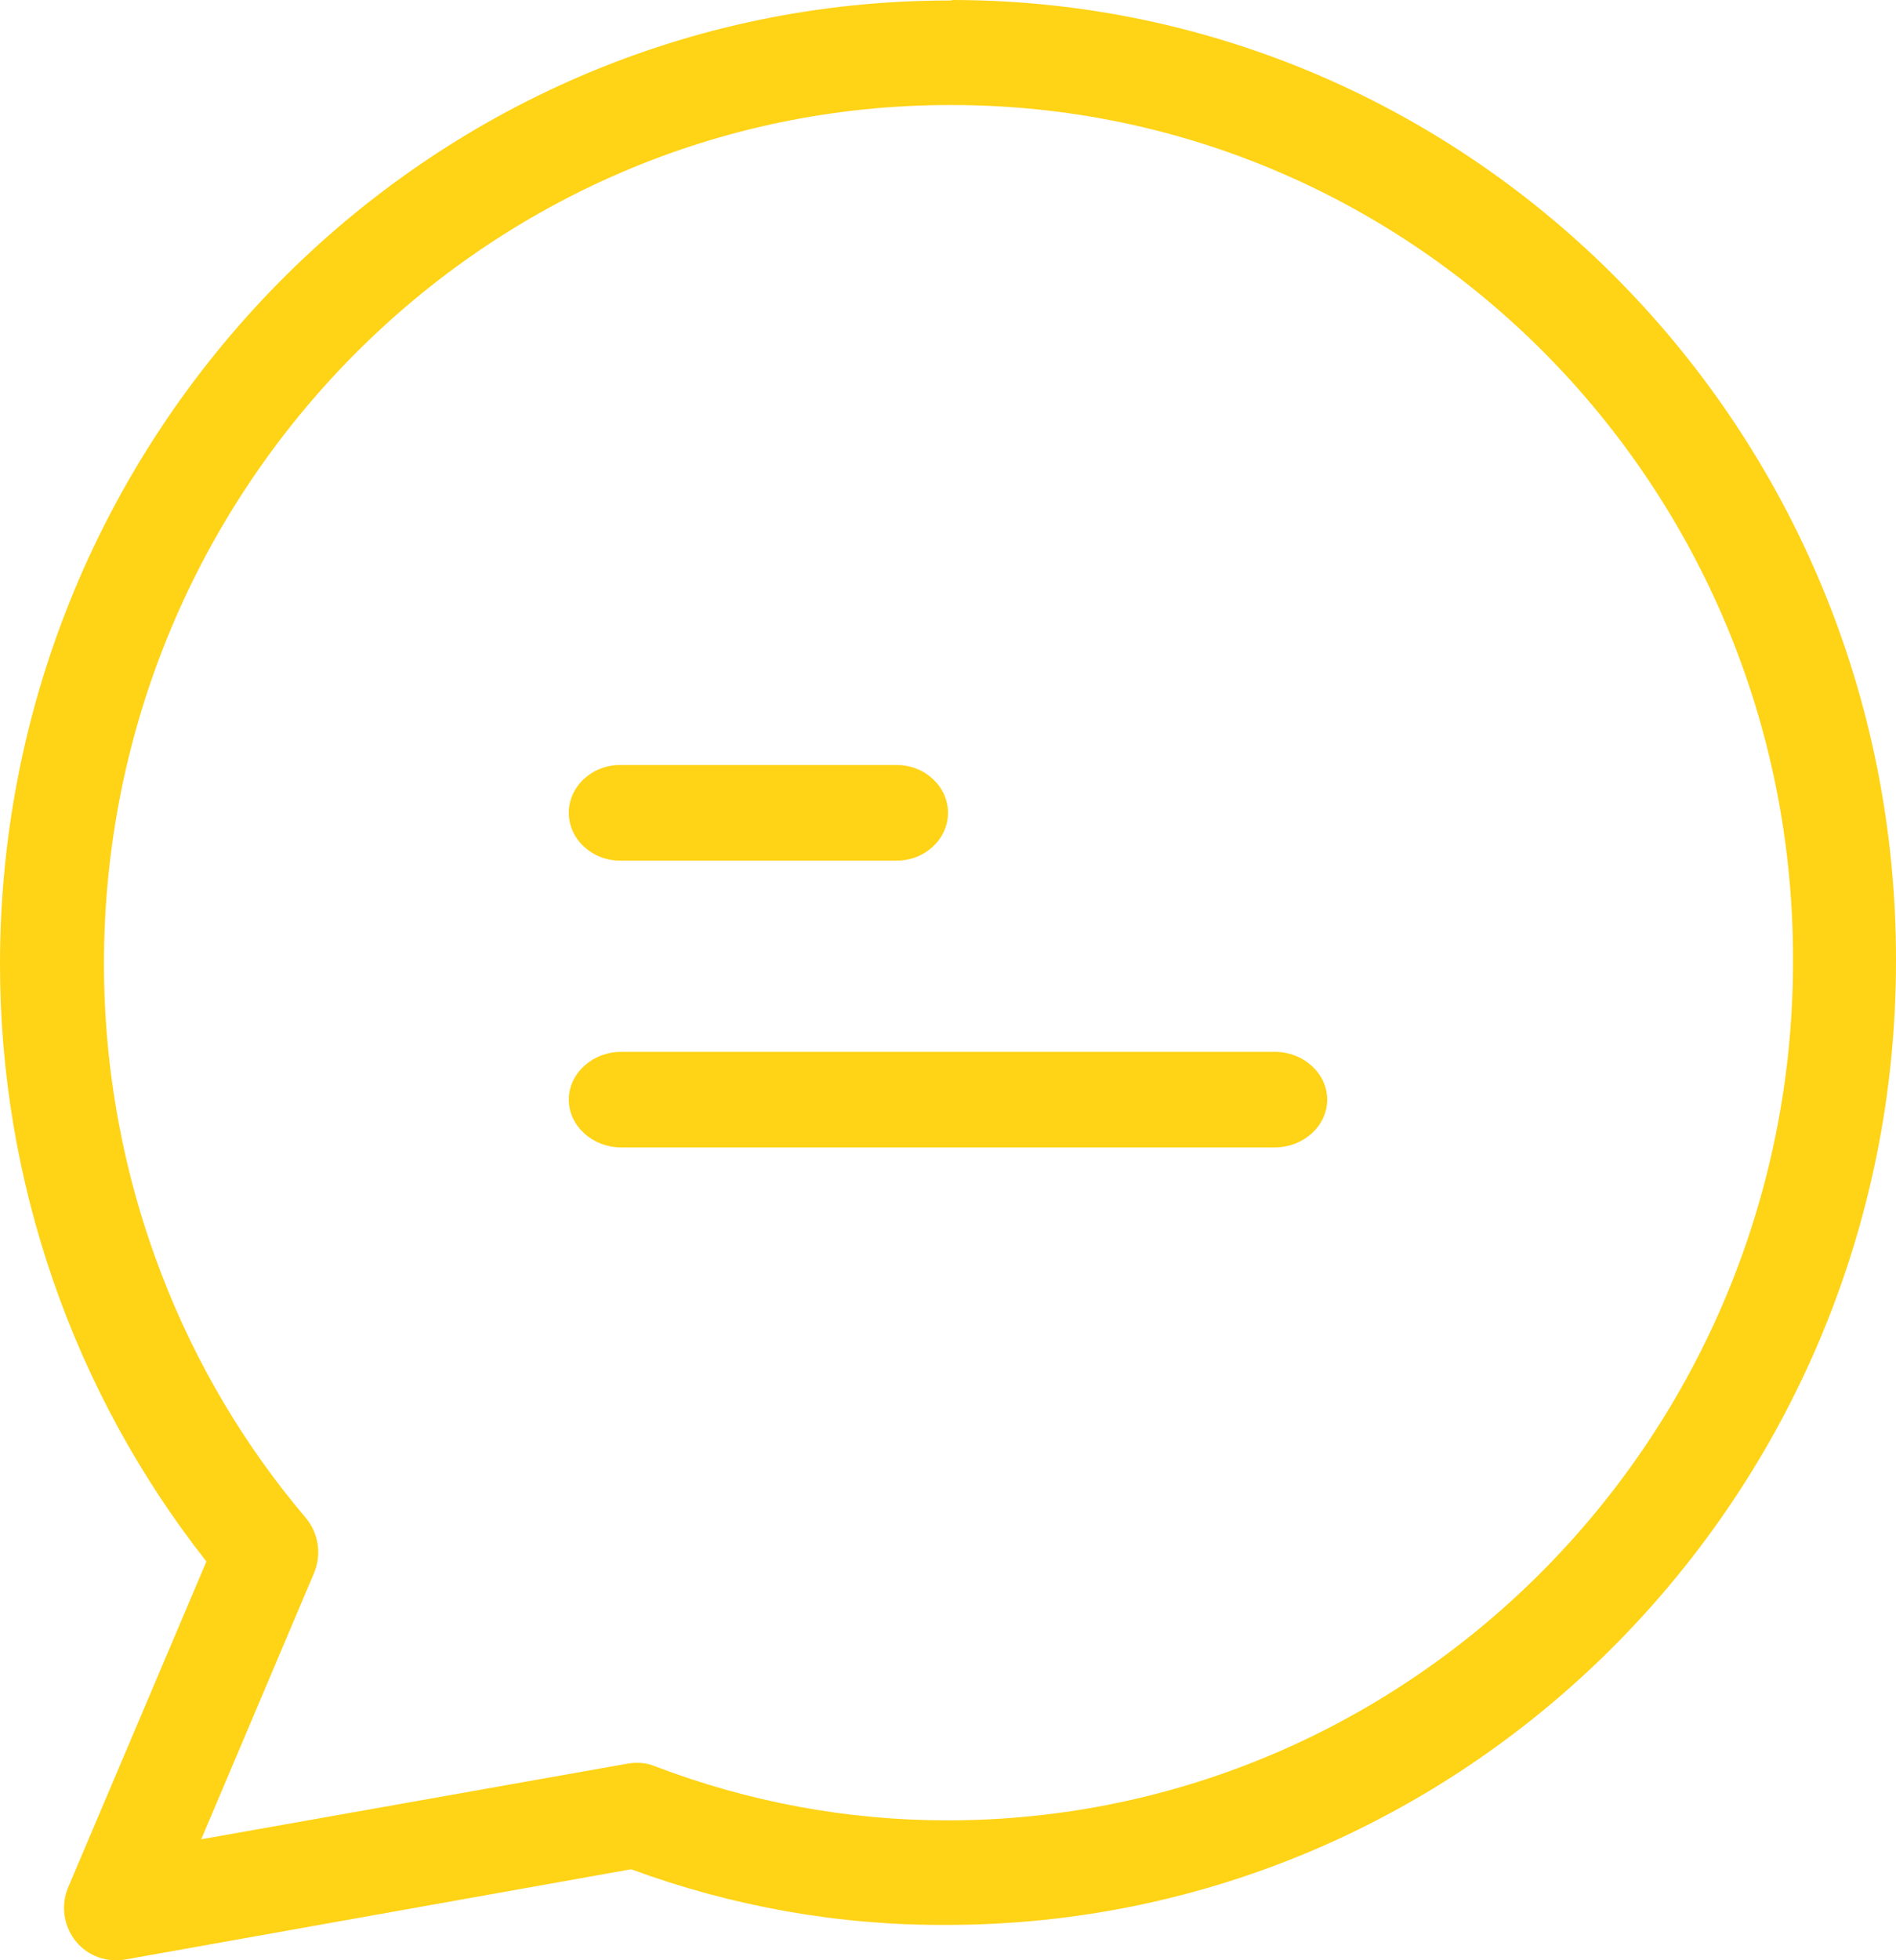 <svg xmlns="http://www.w3.org/2000/svg" width="30" height="31" viewBox="0 0 30 31">
    <g fill="#FFD316">
        <path d="M15.07 0c-.009.008-.025.008-.05.008C6.737.008 0 6.844 0 15.25c0 3.43 1.154 6.761 3.266 9.444l-2.186 5.15c-.18.423.017.913.426 1.088.147.066.311.083.467.058l8.013-1.429c1.605.59 3.29.89 4.994.88C23.263 30.44 30 23.606 30 15.2 30.016 6.82 23.329.008 15.07 0zm-.082 28.788c-1.58 0-3.144-.29-4.625-.856-.14-.058-.287-.066-.434-.041l-6.745 1.196 1.785-4.211c.122-.29.073-.631-.131-.872-.966-1.138-1.736-2.434-2.276-3.837-.606-1.57-.917-3.24-.917-4.926 0-7.492 6.008-13.58 13.384-13.58 7.358-.016 13.334 6.022 13.342 13.489v.05c0 7.5-6.008 13.588-13.383 13.588z"/>
        <path d="M14.19 12.098H9.81c-.445 0-.81.34-.81.756s.365.756.81.756h4.38c.445 0 .81-.34.81-.756s-.365-.756-.81-.756zM20.167 16.634H9.833c-.458 0-.833.34-.833.756s.375.756.833.756h10.334c.458 0 .833-.34.833-.756s-.375-.756-.833-.756z"/>
    </g>
</svg>
